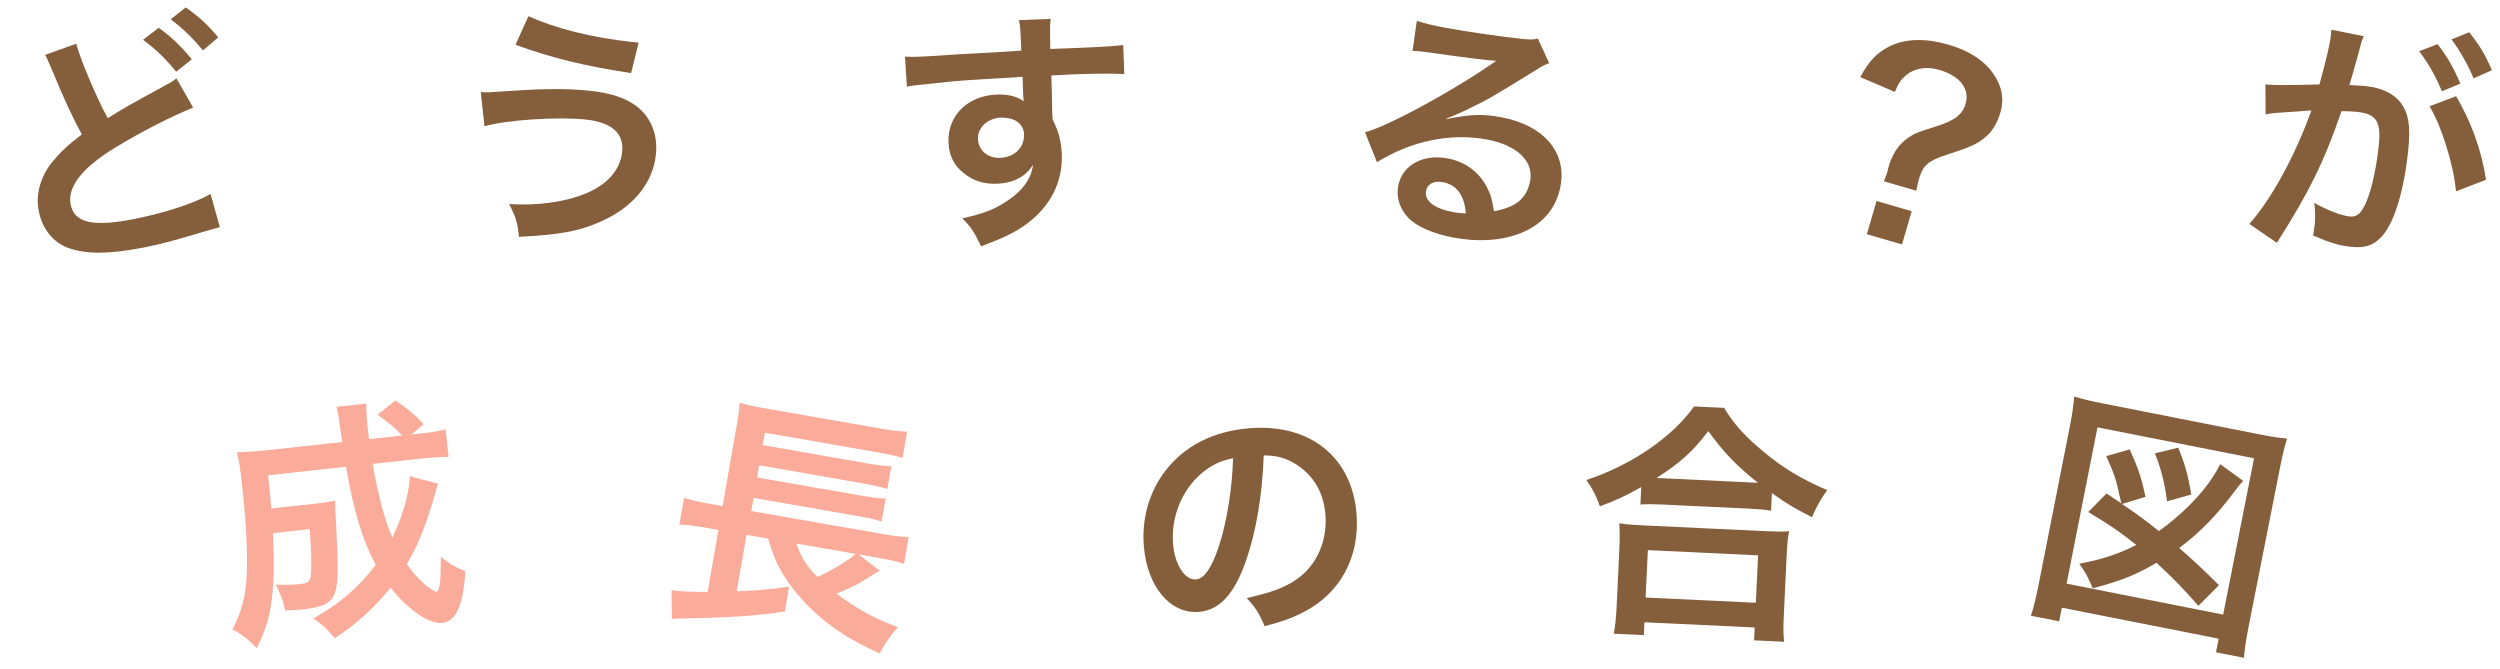 <svg width="198" height="53" viewBox="0 0 198 53" fill="none" xmlns="http://www.w3.org/2000/svg">
<path d="M192.417 8.417L194.525 7.617C195.714 9.642 196.539 11.893 196.894 14.238L194.514 15.152C194.319 13.023 193.37 9.976 192.417 8.417ZM186.992 3.467L186.927 3.722C186.771 4.29 186.552 5.092 186.248 6.148C186.155 6.48 186.155 6.48 186.071 6.733C186.67 6.771 186.95 6.779 187.309 6.814C188.622 6.942 189.563 7.395 190.152 8.156C190.755 8.978 190.921 9.959 190.744 11.77C190.41 15.194 189.567 17.865 188.505 18.866C187.884 19.469 187.263 19.65 186.208 19.547C185.293 19.458 184.492 19.219 183.201 18.651C183.258 18.275 183.307 17.978 183.326 17.779C183.377 17.262 183.376 16.86 183.292 16.068C184.32 16.65 185.424 17.079 186.121 17.147C186.698 17.203 187.053 16.856 187.447 15.91C187.866 14.906 188.242 13.114 188.407 11.422C188.585 9.591 188.18 9.008 186.647 8.859C186.229 8.818 185.909 8.807 185.447 8.802C184.074 12.788 182.943 15.109 180.331 19.235L178.146 17.736C179.882 15.796 181.764 12.362 183.061 8.751C182.758 8.761 182.758 8.761 182.11 8.819L180.269 8.941C179.945 8.97 179.72 9.008 179.433 9.06L179.424 6.688C180.321 6.756 181.366 6.757 183.704 6.683C184.298 4.511 184.548 3.39 184.614 2.713C184.621 2.633 184.633 2.514 184.648 2.355L187.211 2.866C187.136 3.019 187.051 3.272 186.992 3.467ZM191.596 4.056L193.057 3.496C193.842 4.517 194.306 5.325 194.862 6.625L193.397 7.226C192.859 5.948 192.379 5.097 191.596 4.056ZM197.357 5.562L195.908 6.205C195.418 5.052 194.852 4.052 194.159 3.121L195.561 2.554C196.367 3.557 196.851 4.368 197.357 5.562Z" fill="#855E3B"/>
<path d="M151.774 15.107L149.201 14.358C149.334 14.043 149.421 13.818 149.493 13.568L149.58 13.198C149.877 12.18 150.355 11.466 151.094 10.931C151.637 10.568 151.83 10.479 153.319 10.016C154.807 9.554 155.422 9.087 155.679 8.204C156.02 7.032 155.215 6.006 153.583 5.531C152.584 5.241 151.622 5.398 150.96 5.955C150.574 6.28 150.363 6.573 150.074 7.28L147.333 6.107C148.048 4.795 148.645 4.177 149.694 3.649C150.931 3.051 152.524 3.015 154.329 3.54C155.942 4.01 157.117 4.769 157.853 5.816C158.549 6.79 158.747 7.826 158.434 8.902C158.166 9.823 157.742 10.492 157.102 10.972C156.482 11.458 156.028 11.659 154.165 12.262C152.739 12.722 152.298 13.094 152.002 14.111C151.912 14.418 151.842 14.731 151.774 15.107ZM148.622 15.918L151.406 16.729L150.64 19.36L147.856 18.549L148.622 15.918Z" fill="#855E3B"/>
<path d="M114.561 9.375L114.593 9.422C116.514 9.046 117.416 9.011 118.89 9.285C122.253 9.91 124.094 12.042 123.593 14.736C123.246 16.604 122.044 17.927 120.111 18.584C118.698 19.075 116.953 19.157 115.144 18.821C113.493 18.514 112.175 17.943 111.498 17.207C110.853 16.518 110.574 15.611 110.738 14.727C111.042 13.095 112.677 12.178 114.643 12.543C116.02 12.799 117.113 13.592 117.745 14.788C118.047 15.353 118.183 15.826 118.321 16.726C120.066 16.42 120.931 15.706 121.191 14.31C121.476 12.776 120.148 11.492 117.769 11.05C114.898 10.516 111.812 11.142 109.054 12.847L108.111 10.475C108.862 10.268 109.747 9.884 111.227 9.142C113.316 8.086 116.281 6.359 118.057 5.122C118.104 5.09 118.337 4.93 118.477 4.834L118.461 4.811C117.695 4.77 116.422 4.615 112.834 4.111C112.398 4.05 112.256 4.044 111.872 4.034L112.212 1.656C112.866 1.859 113.429 2.004 114.51 2.205C116.182 2.516 118.599 2.863 120.532 3.08C121.231 3.149 121.455 3.15 121.799 3.051L122.696 5.008C122.329 5.123 122.169 5.216 121.524 5.624C120.372 6.346 118.699 7.357 117.925 7.803C117.516 8.033 115.903 8.831 115.462 9.014C114.908 9.257 114.908 9.257 114.561 9.375ZM116.091 16.901C115.989 15.479 115.374 14.632 114.273 14.427C113.565 14.296 113.047 14.566 112.944 15.116C112.798 15.903 113.599 16.52 115.054 16.79C115.428 16.86 115.526 16.878 116.091 16.901Z" fill="#855E3B"/>
<path d="M83.305 7.277L83.336 8.997C83.338 9.077 83.363 9.236 83.37 9.476C83.838 10.383 84.062 11.196 84.094 12.276C84.159 14.455 83.176 16.365 81.276 17.762C80.454 18.367 79.547 18.814 77.707 19.509C77.11 18.287 76.901 17.993 76.22 17.293C77.85 16.924 78.661 16.62 79.584 16.032C80.92 15.212 81.689 14.168 81.816 13.044C81.264 13.981 80.239 14.512 78.92 14.551C78 14.579 77.274 14.38 76.579 13.901C75.619 13.249 75.153 12.383 75.119 11.243C75.056 9.124 76.67 7.555 78.989 7.486C79.849 7.46 80.615 7.658 81.086 8.024C81.063 7.924 81.063 7.924 81.059 7.784C81.038 7.745 81.004 6.626 80.988 6.086C78.132 6.251 76.254 6.367 75.377 6.453C72.365 6.763 72.365 6.763 71.827 6.859L71.676 4.483C72.117 4.509 72.297 4.504 72.657 4.493C73.157 4.478 73.477 4.469 76.053 4.292C77.351 4.213 77.551 4.207 79.189 4.119C79.848 4.079 79.848 4.079 80.886 4.008C80.81 2.109 80.81 2.109 80.694 1.593L83.213 1.497C83.151 2.12 83.152 2.16 83.183 3.879C86.661 3.756 88.219 3.669 88.957 3.567L89.045 5.866C88.304 5.828 87.343 5.816 85.684 5.866C85.204 5.88 84.844 5.891 83.266 5.978L83.305 7.277ZM81.104 10.644C81.079 9.805 80.363 9.286 79.264 9.319C78.244 9.349 77.426 10.094 77.452 10.973C77.48 11.893 78.199 12.532 79.199 12.502C80.338 12.468 81.135 11.684 81.104 10.644Z" fill="#855E3B"/>
<path d="M40.828 3.544L41.854 1.28C43.983 2.251 46.882 2.983 50.024 3.318C50.124 3.329 50.343 3.352 50.581 3.378L49.982 5.788C46.38 5.243 43.673 4.592 40.828 3.544ZM38.37 10L38.075 7.293C38.594 7.329 38.594 7.329 40.418 7.201C43.295 7.005 45.044 7.011 46.735 7.191C48.346 7.363 49.551 7.753 50.407 8.408C51.561 9.275 52.115 10.682 51.947 12.253C51.706 14.52 50.113 16.442 47.56 17.557C45.83 18.318 44.393 18.587 41.096 18.758C41.01 17.683 40.844 17.163 40.327 16.162C42.645 16.309 44.852 15.981 46.474 15.289C48.139 14.582 49.128 13.42 49.274 12.048C49.433 10.556 48.46 9.688 46.392 9.468C44.144 9.228 40.093 9.5 38.37 10Z" fill="#855E3B"/>
<path d="M3.574 4.345L6.051 3.46C6.233 4.403 7.696 7.868 8.533 9.357C9.66 8.65 10.357 8.251 12.68 6.988C13.656 6.454 13.656 6.454 13.976 6.209L15.297 8.52C13.653 9.184 11.221 10.406 9.181 11.656C6.518 13.269 5.323 14.783 5.596 16.197C5.873 17.631 7.325 17.982 10.487 17.372C12.942 16.898 15.3 16.137 16.679 15.362L17.41 17.991C17.001 18.091 16.868 18.137 15.846 18.436C13.767 19.061 12.682 19.352 11.307 19.617C8.578 20.144 6.805 20.139 5.404 19.636C4.199 19.196 3.339 18.119 3.063 16.686C2.813 15.39 3.199 14.012 4.132 12.833C4.777 12.057 5.326 11.524 6.481 10.649C5.753 9.302 5.099 7.921 4.138 5.581C3.733 4.641 3.729 4.621 3.574 4.345ZM11.329 3.155L12.571 2.202C13.613 2.958 14.287 3.602 15.19 4.691L13.956 5.683C13.076 4.61 12.375 3.931 11.329 3.155ZM17.281 2.964L16.073 3.991C15.276 3.025 14.45 2.227 13.521 1.53L14.704 0.589C15.762 1.322 16.456 1.962 17.281 2.964Z" fill="#855E3B"/>
<path d="M166.839 39.084L168.01 39.866C167.954 39.631 167.954 39.631 167.855 39.203C167.629 38.078 167.424 37.467 166.813 36.123L168.67 35.593C169.364 37.136 169.574 37.728 169.927 39.347L168.061 39.917C169.373 40.808 169.731 41.062 170.98 42.063C172.735 40.819 174.386 39.168 175.308 37.699C175.546 37.318 175.574 37.283 175.839 36.764L177.658 38.082C177.346 38.428 177.263 38.534 176.904 39.013C175.547 40.825 174.217 42.193 172.592 43.401C173.551 44.222 174.687 45.282 175.74 46.347L174.113 47.982C172.764 46.452 172.119 45.794 170.79 44.574C169.153 45.535 167.958 46.012 165.743 46.594C165.4 45.752 165.1 45.203 164.679 44.651C166.632 44.262 167.811 43.863 169.194 43.158C167.854 42.098 167.336 41.73 165.387 40.55L166.839 39.084ZM173.55 39.166L171.63 39.704C171.414 38.112 171.157 37.144 170.668 35.906L172.51 35.454C173.062 36.787 173.276 37.563 173.55 39.166ZM163.086 49.209L160.849 48.767C161.048 48.174 161.223 47.495 161.471 46.239L163.932 33.78C164.114 32.858 164.214 32.144 164.279 31.402C164.97 31.62 165.555 31.756 166.575 31.958L178.819 34.376C179.819 34.574 180.431 34.675 181.134 34.732C180.9 35.501 180.768 36.066 180.57 37.067L178.109 49.526C177.873 50.723 177.757 51.516 177.723 52.1L175.506 51.662L175.719 50.583L163.299 48.13L163.086 49.209ZM166.121 33.846L163.675 46.226L176.075 48.676L178.521 36.295L166.121 33.846Z" fill="#855E3B"/>
<path d="M129.921 39.958L129.986 38.579C128.649 39.317 128.117 39.572 126.71 40.106C126.41 39.251 126.19 38.82 125.648 38.014C127.54 37.383 129.283 36.504 130.878 35.378C132.308 34.344 133.295 33.39 134.172 32.19L136.55 32.302C137.348 33.622 138.205 34.563 139.746 35.837C141.249 37.09 142.709 37.96 144.711 38.815C144.152 39.63 143.934 40 143.508 40.961C142.12 40.254 141.516 39.906 140.335 39.049L140.269 40.447C139.772 40.364 139.274 40.32 138.475 40.282L131.642 39.959C131.003 39.929 130.443 39.922 129.921 39.958ZM131.761 37.882L138.553 38.204C138.793 38.215 138.873 38.219 139.232 38.236C137.534 36.894 136.484 35.803 135.301 34.145C134.021 35.807 133.102 36.624 131.201 37.856C131.441 37.867 131.541 37.872 131.761 37.882ZM130.192 50.302L127.815 50.19C127.925 49.554 127.993 48.957 128.035 48.078L128.255 43.423C128.294 42.604 128.281 42.023 128.249 41.441C128.685 41.521 129.164 41.564 129.963 41.602L139.952 42.074C140.751 42.112 141.231 42.114 141.694 42.076C141.587 42.632 141.541 43.19 141.5 44.049L141.279 48.724C141.236 49.643 141.229 50.203 141.3 50.828L138.922 50.715L138.971 49.696L130.24 49.283L130.192 50.302ZM130.511 43.57L130.333 47.326L139.063 47.738L139.241 43.983L130.511 43.57Z" fill="#855E3B"/>
<path d="M100.087 36.07C99.969 39.231 99.502 42.039 98.694 44.375C97.772 47.041 96.595 48.323 94.961 48.46C92.689 48.65 90.861 46.475 90.593 43.266C90.41 41.074 91.016 38.956 92.301 37.283C93.822 35.309 96.093 34.156 98.923 33.919C103.707 33.52 107.059 36.169 107.434 40.654C107.722 44.102 106.158 47.002 103.212 48.493C102.289 48.971 101.528 49.236 100.153 49.591C99.726 48.563 99.45 48.145 98.743 47.361C100.556 46.969 101.725 46.55 102.617 45.933C104.271 44.832 105.149 42.852 104.971 40.719C104.811 38.806 103.824 37.323 102.15 36.5C101.502 36.193 100.97 36.076 100.087 36.07ZM97.657 36.293C96.63 36.499 95.936 36.838 95.167 37.485C93.593 38.82 92.728 40.96 92.907 43.093C93.043 44.727 93.849 45.964 94.726 45.891C95.384 45.836 95.992 44.942 96.566 43.168C97.173 41.311 97.606 38.565 97.657 36.293Z" fill="#855E3B"/>
<path d="M67.994 43.907L69.677 45.196C69.499 45.286 69.225 45.462 68.382 45.985C67.791 46.349 67.081 46.692 66.254 47.014C67.757 48.17 69.296 49.007 71.11 49.668C70.503 50.354 70.177 50.825 69.67 51.752C66.845 50.488 64.824 49.039 63.175 47.086C61.967 45.637 61.354 44.495 60.842 42.659L59.128 42.36L58.347 46.833C60.127 46.757 61.035 46.672 62.493 46.459L62.169 48.433C59.917 48.771 57.739 48.919 54.135 48.98C53.645 48.996 53.586 48.986 53.214 49.023L53.186 46.744C53.819 46.834 54.704 46.887 56.045 46.877L56.901 41.971L55.837 41.786C55.01 41.642 54.474 41.568 53.807 41.553L54.178 39.426C54.578 39.577 55.3 39.743 56.207 39.901L57.231 40.08L58.318 33.854C58.503 32.79 58.542 32.452 58.579 31.89C59.157 32.072 59.744 32.195 60.71 32.363L69.536 33.903C70.679 34.103 71.234 34.179 71.842 34.184L71.478 36.272C70.861 36.084 70.412 35.985 69.229 35.779L60.58 34.269L60.408 35.254L68.762 36.712C69.55 36.849 70.168 36.917 70.592 36.93L70.279 38.723C69.895 38.595 68.976 38.394 68.483 38.308L60.13 36.85L59.961 37.816L68.315 39.273C69.103 39.411 69.76 39.485 70.145 39.491L69.829 41.304C69.291 41.129 68.841 41.03 68.033 40.889L59.679 39.431L59.497 40.475L69.998 42.308C70.885 42.463 71.424 42.516 71.97 42.53L71.598 44.658C71.12 44.493 70.535 44.35 69.846 44.23L67.994 43.907ZM67.777 43.869L63.068 43.048C63.461 44.172 63.86 44.79 64.738 45.694C65.84 45.196 67.108 44.443 67.777 43.869Z" fill="#FAAB99"/>
<path d="M32.475 37.725L34.691 38.309C34.604 38.62 34.604 38.62 34.368 39.41C33.727 41.653 33.089 43.19 32.225 44.673C32.678 45.327 33.136 45.841 33.603 46.253C33.98 46.574 34.457 46.884 34.576 46.871C34.656 46.863 34.722 46.735 34.794 46.465C34.883 45.993 34.883 45.993 34.918 44.098C35.668 44.7 35.948 44.871 36.853 45.236C36.687 47.969 36.119 49.218 35.025 49.337C34.011 49.447 32.296 48.286 30.939 46.542C29.608 48.176 28.18 49.478 26.506 50.545C25.79 49.698 25.546 49.483 24.807 48.98C26.802 47.898 28.421 46.515 29.757 44.74C28.7 42.783 28.003 40.444 27.403 36.969L21.24 37.639C21.427 39.55 21.427 39.55 21.485 40.268L25.144 39.87C25.84 39.794 26.136 39.742 26.547 39.637C26.546 39.999 26.567 40.56 26.611 41.34C26.802 44.94 26.797 46.007 26.55 46.879C26.318 47.709 25.635 48.085 24.104 48.252C23.547 48.312 23.227 48.327 22.586 48.356C22.394 47.512 22.223 47.048 21.84 46.305C22.909 46.329 23.209 46.317 23.786 46.254C24.402 46.187 24.568 46.048 24.614 45.541C24.697 44.827 24.656 43.524 24.521 41.909L21.618 42.225C21.725 44.507 21.695 45.898 21.544 47.283C21.359 48.912 21.059 49.85 20.335 51.337C19.633 50.609 19.194 50.274 18.422 49.835C19.001 48.686 19.317 47.706 19.452 46.544C19.668 44.831 19.579 42.165 19.195 38.626C19.028 37.095 18.954 36.6 18.768 35.816C19.49 35.797 20.31 35.748 21.344 35.636L27.11 35.009C27.073 34.852 27.017 34.335 26.882 33.465C26.782 32.731 26.773 32.651 26.646 32.223L29.012 31.965C28.998 32.389 29.047 33.209 29.118 33.865C29.137 34.044 29.196 34.581 29.217 34.78L31.842 34.494C31.205 33.819 30.782 33.443 29.893 32.855L31.318 31.715C32.317 32.391 32.692 32.692 33.554 33.584L32.597 34.412L33.194 34.347C34.248 34.233 34.782 34.154 35.289 33.999L35.526 36.186C34.864 36.198 34.104 36.24 33.09 36.35L29.511 36.739C29.973 39.325 30.451 41.124 31.072 42.585C31.891 40.866 32.388 39.142 32.475 37.725Z" fill="#FAAB99"/>
</svg>
